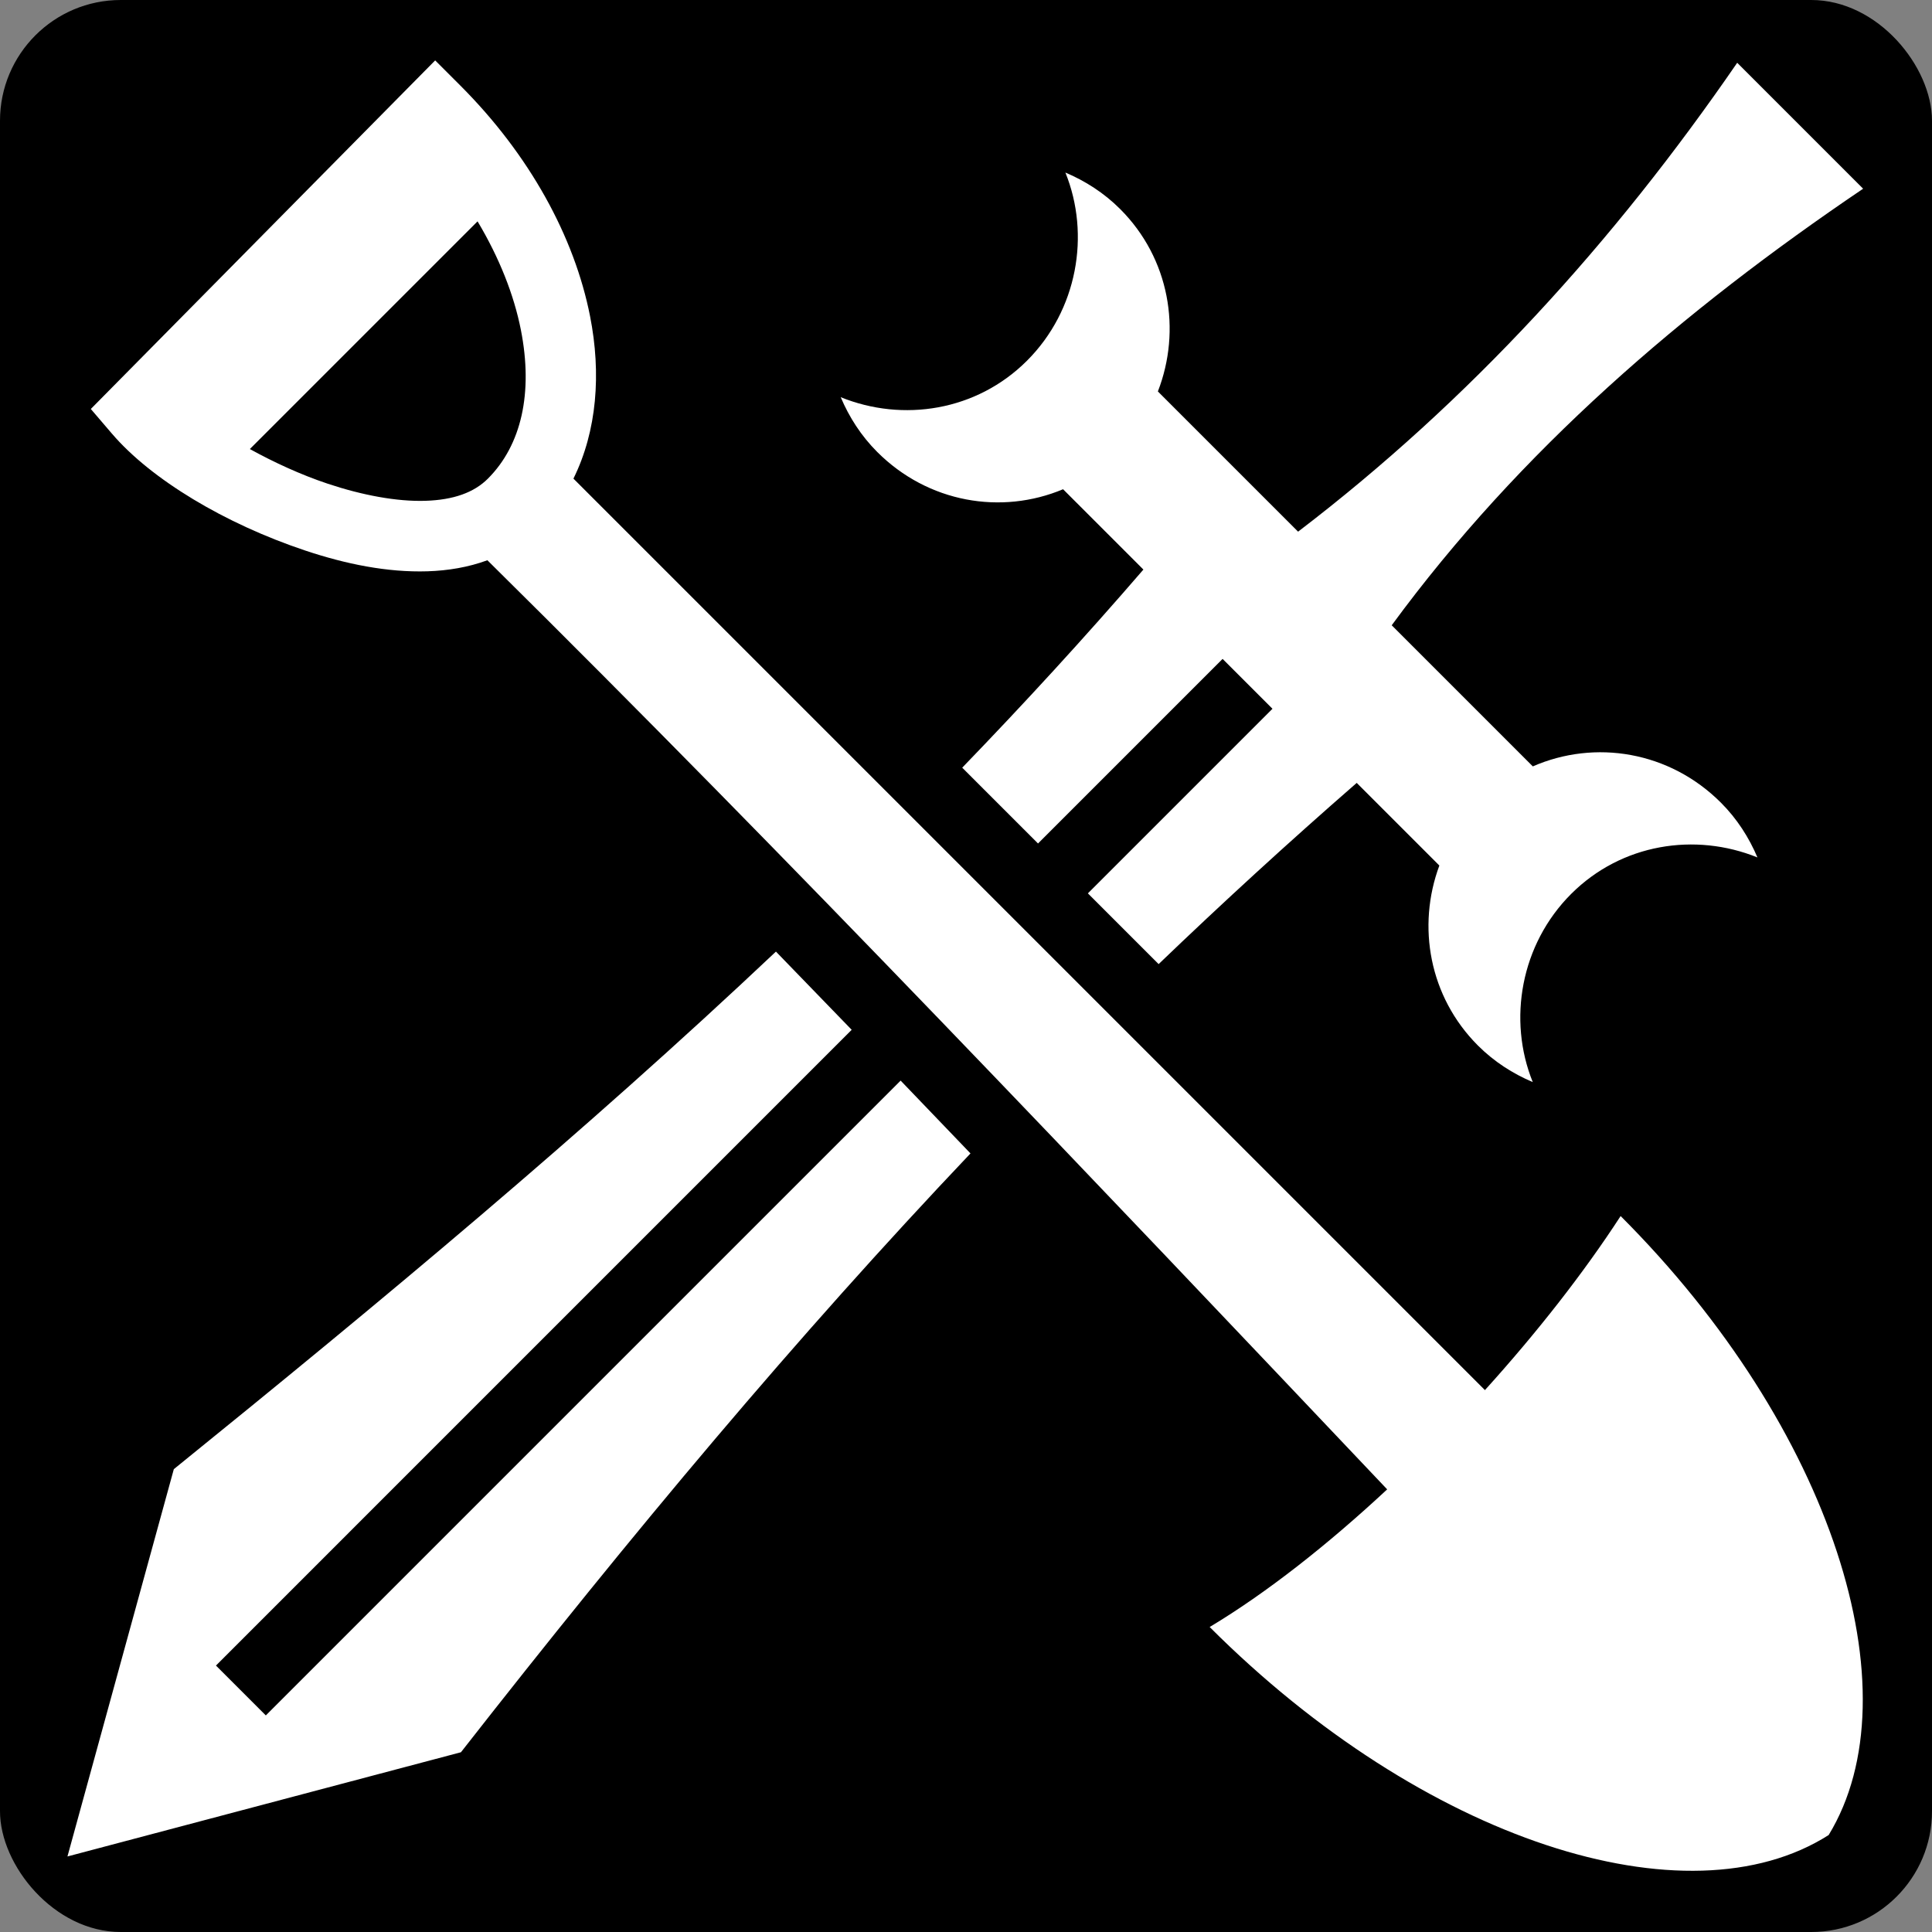<svg style="height: 512px; width: 512px;" xmlns="http://www.w3.org/2000/svg" viewBox="0 0 512 512"><rect x="0" y="0" width="512" height="512" fill="#808080" stroke="none"/><rect fill="#000" fill-opacity="1" height="512" width="512" rx="32" ry="32"></rect><g class="" style="" transform="translate(0,0)"><path d="M115.326 16.008l-6.607 6.687-84.652 85.69 5.59 6.53c10.402 12.15 29.93 23.87 51.26 30.993 10.664 3.562 21.715 5.826 32.377 5.492 5.407-.17 10.82-1.064 15.87-2.927 80.876 79.96 159.667 163.084 238.45 246.224-15.764 14.68-32.013 27.47-47.04 36.48 56.644 56.644 126.465 79.034 164.038 55.13 23.05-37.774 1.1-107.81-55.13-164.04-9.788 15.074-22.24 30.962-35.962 46.126L151.966 126.838c6.244-12.63 7.403-27.838 4.406-43.037-4.142-21.013-15.986-42.734-34.397-61.146l-6.647-6.646zm345.05.63c-32.676 47.53-70.88 89.537-116.368 124.258l-37.158-37.158c6.3-16.228 3.107-35.234-9.99-48.332-4.288-4.287-9.257-7.455-14.52-9.68 6.68 16.484 3.194 36.496-10.166 49.856s-32.888 16.36-49.373 9.68c2.225 5.262 5.397 10.234 9.682 14.52h.002c13.455 13.456 32.87 16.743 49.243 9.872l21.287 21.287c-15.632 18.116-31.658 35.568-48.014 52.503l20.088 20.088 48.916-48.915 13.215 13.215-48.917 48.916 18.748 18.748c16.877-16.2 34.298-32.163 52.495-48.02l21.9 21.9c-5.98 16.088-2.7 34.778 10.23 47.708 4.288 4.287 9.26 7.456 14.522 9.68-6.68-16.484-3.194-36.495 10.166-49.856 13.36-13.36 32.888-16.36 49.373-9.68-2.224-5.262-5.396-10.234-9.68-14.52h-.003c-13.62-13.62-33.345-16.814-49.842-9.606l-37.394-37.395c33.954-46.255 77.08-83.34 124.932-115.695l-33.37-33.373zM126.557 58.66c5.788 9.68 9.664 19.54 11.48 28.756 3.294 16.703.142 30.55-8.735 39.428-3.674 3.674-9.08 5.642-16.59 5.877-7.508.236-16.702-1.474-25.872-4.536-7.113-2.376-14.22-5.65-20.625-9.182l60.344-60.342zm79.075 193.522c-51.082 48.22-104.743 92.797-159.567 137.162L17.877 491.98l104.275-27.615c45.657-58.363 88.954-110.13 135.037-158.697-6.167-6.44-12.337-12.876-18.512-19.297L70.445 454.605 57.23 441.39 225.707 272.91c-6.684-6.924-13.376-13.835-20.076-20.73z" fill="#ffffff" fill-opacity="1"></path></g></svg>